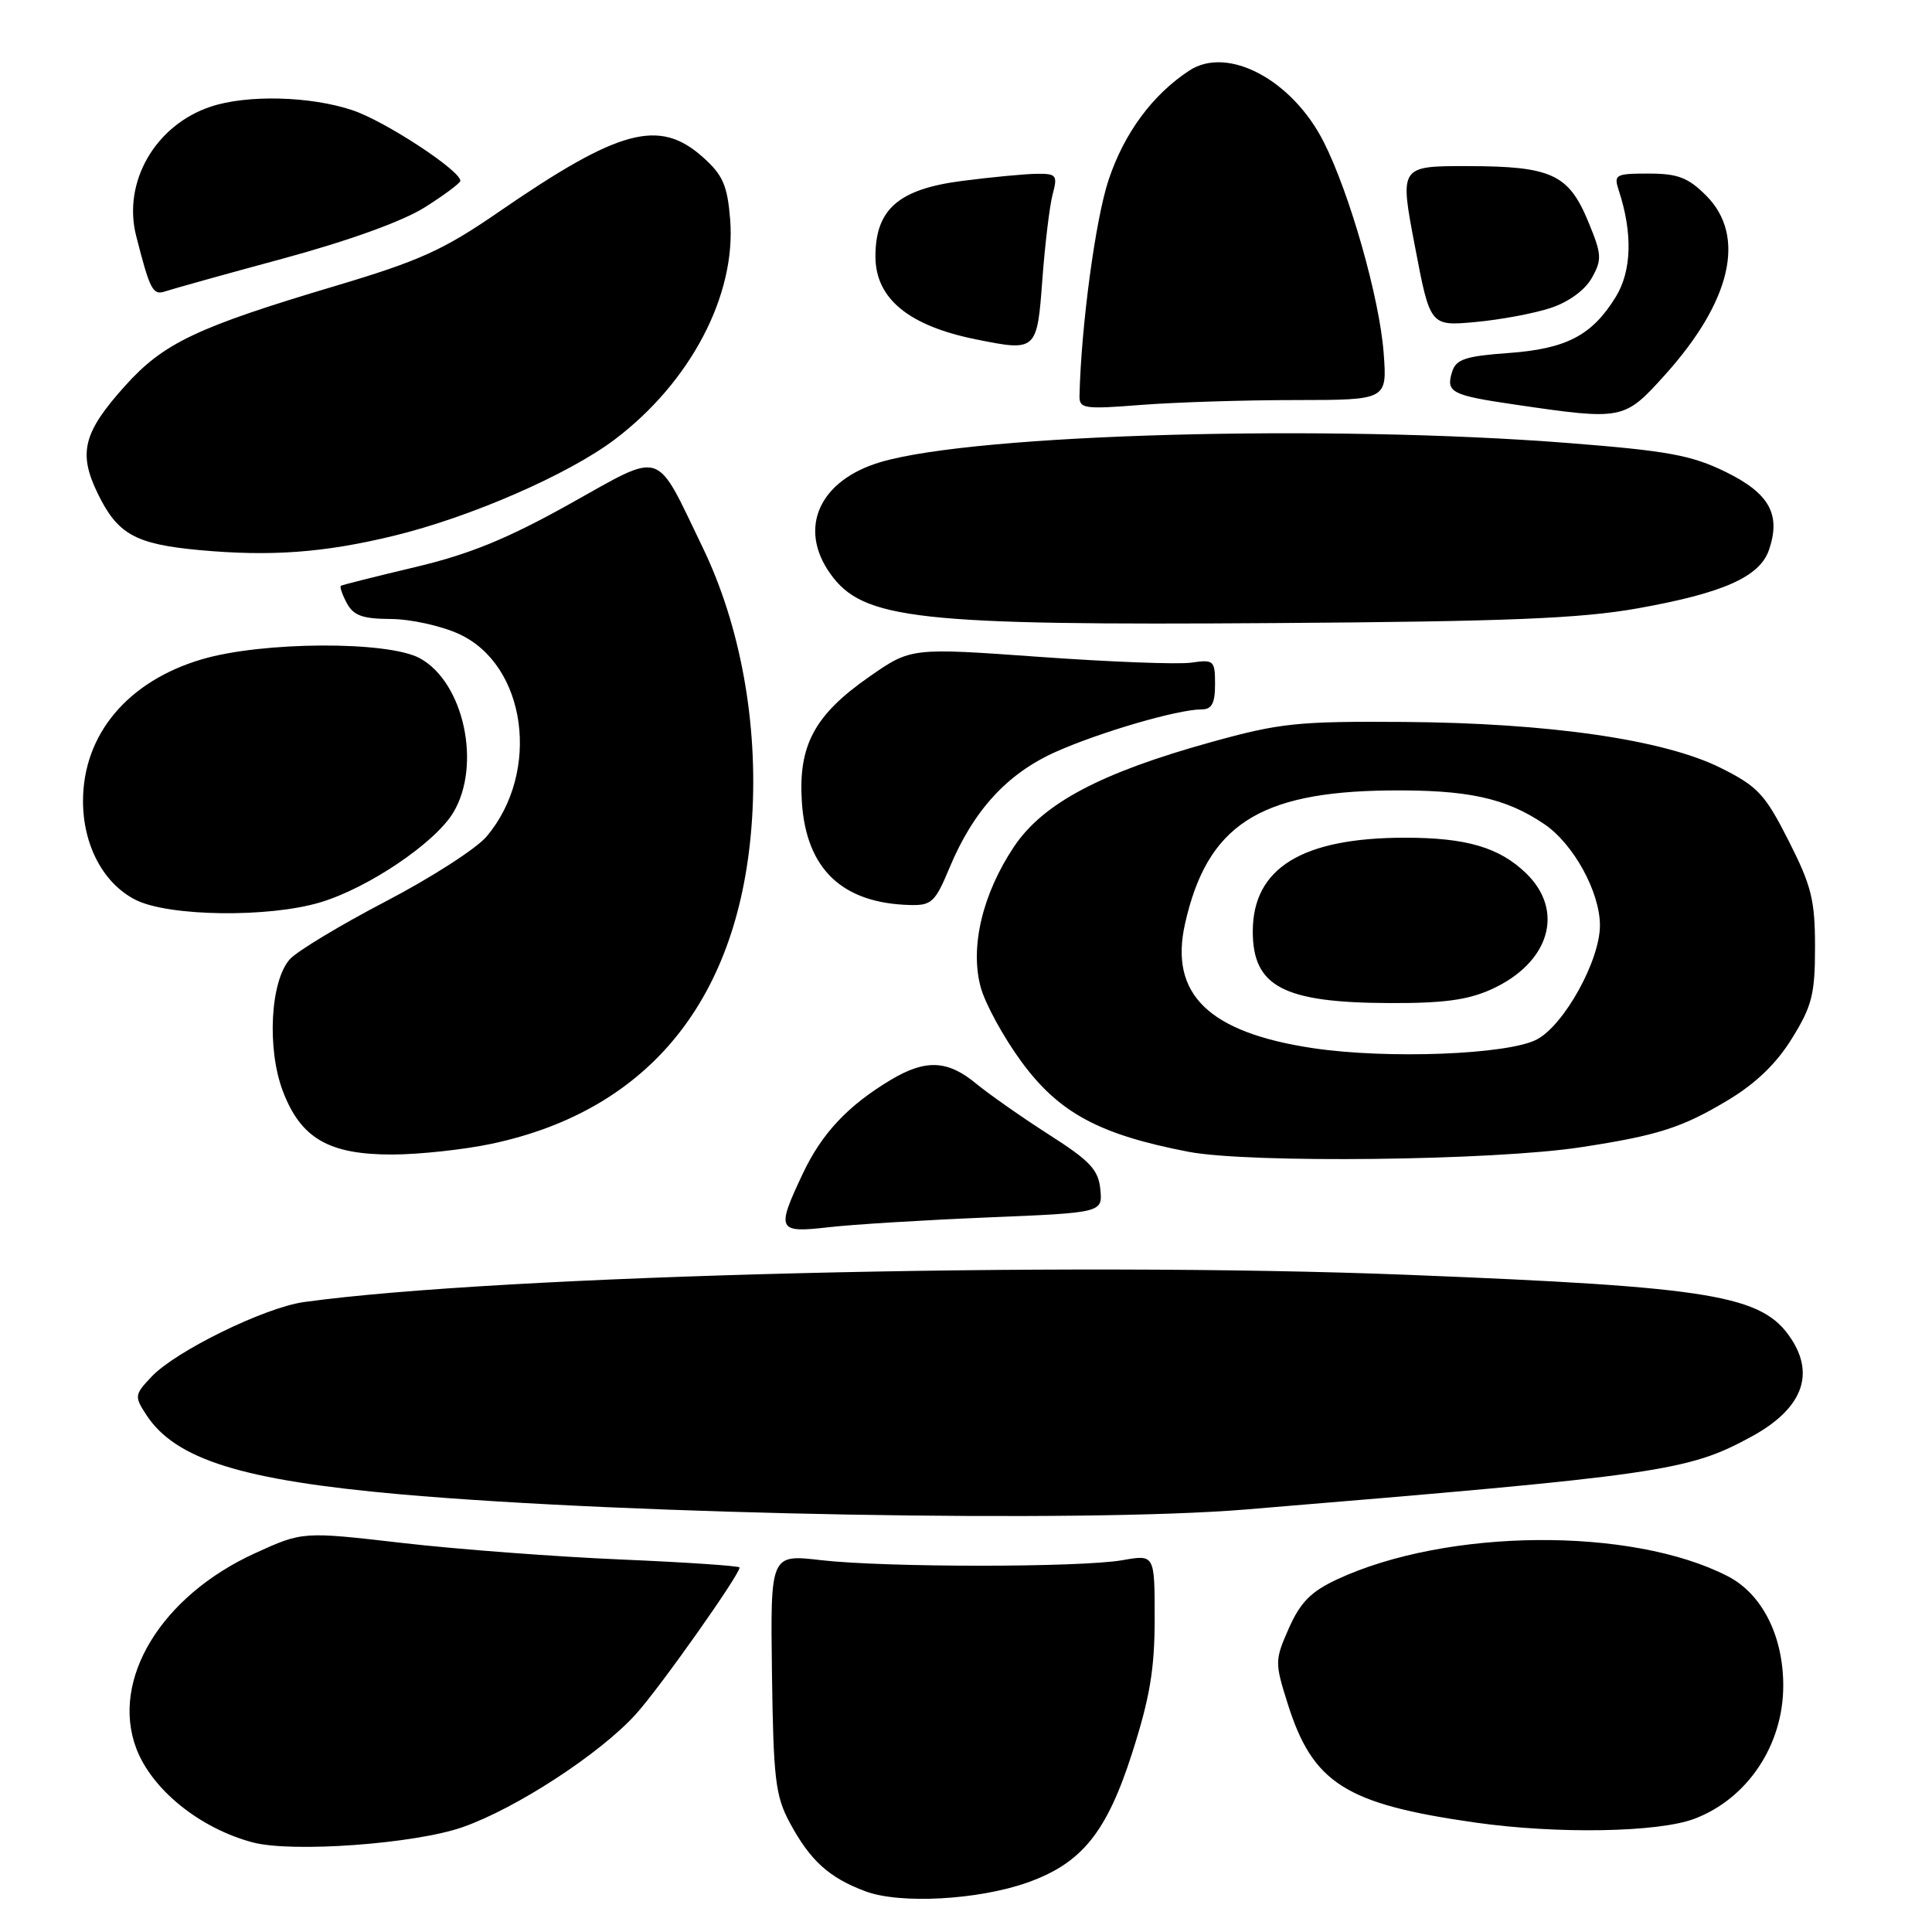 <?xml version="1.0" encoding="UTF-8" standalone="no"?>
<!DOCTYPE svg PUBLIC "-//W3C//DTD SVG 1.1//EN" "http://www.w3.org/Graphics/SVG/1.1/DTD/svg11.dtd" >
<svg xmlns="http://www.w3.org/2000/svg" xmlns:xlink="http://www.w3.org/1999/xlink" version="1.1" viewBox="0 0 256 256">
 <g >
 <path fill="currentColor"
d=" M 136.10 249.46 C 143.33 246.91 146.64 242.83 150.02 232.27 C 152.36 224.96 153.00 221.16 153.00 214.48 C 153.00 205.98 153.00 205.98 148.75 206.73 C 143.17 207.71 117.32 207.71 108.79 206.73 C 102.08 205.95 102.08 205.95 102.29 221.73 C 102.48 235.70 102.74 237.96 104.64 241.50 C 107.34 246.53 109.85 248.81 114.68 250.61 C 119.25 252.32 129.58 251.76 136.10 249.46 Z  M 61.32 242.10 C 68.44 239.60 79.54 232.36 84.27 227.12 C 87.42 223.64 98.00 208.67 98.00 207.70 C 98.00 207.49 90.91 207.01 82.25 206.64 C 73.59 206.27 60.56 205.29 53.31 204.45 C 40.11 202.93 40.11 202.93 33.81 205.80 C 21.36 211.48 14.62 222.56 18.06 231.68 C 20.13 237.14 26.48 242.27 33.50 244.13 C 38.70 245.51 54.99 244.33 61.32 242.10 Z  M 224.51 241.00 C 231.55 238.34 236.29 231.24 236.29 223.36 C 236.29 216.74 233.48 211.20 228.94 208.86 C 216.21 202.29 191.67 202.50 177.12 209.30 C 173.72 210.89 172.30 212.33 170.79 215.73 C 168.91 219.98 168.91 220.30 170.61 225.70 C 173.94 236.30 178.27 239.05 195.50 241.50 C 206.31 243.04 219.73 242.81 224.51 241.00 Z  M 165.00 200.02 C 220.12 195.46 223.64 194.95 232.04 190.38 C 238.70 186.76 240.54 182.27 237.35 177.41 C 233.55 171.61 227.06 170.53 186.50 168.92 C 140.78 167.11 66.01 168.96 40.27 172.53 C 35.07 173.25 23.25 179.04 20.07 182.43 C 17.81 184.83 17.79 185.02 19.41 187.51 C 23.27 193.39 32.08 196.14 53.00 198.00 C 83.65 200.71 143.51 201.79 165.00 200.02 Z  M 130.80 161.32 C 146.10 160.69 146.10 160.69 145.80 157.60 C 145.55 155.00 144.44 153.82 139.00 150.35 C 135.43 148.06 131.09 145.02 129.36 143.60 C 125.57 140.45 122.63 140.33 118.00 143.11 C 112.35 146.50 108.90 150.17 106.38 155.50 C 102.83 163.02 103.01 163.39 109.75 162.62 C 112.91 162.25 122.39 161.67 130.80 161.32 Z  M 209.50 152.01 C 219.70 150.45 222.87 149.43 228.96 145.78 C 232.66 143.56 235.41 140.91 237.46 137.57 C 240.11 133.29 240.50 131.72 240.50 125.47 C 240.50 119.25 240.03 117.38 237.00 111.40 C 233.87 105.23 232.92 104.21 228.00 101.75 C 220.48 98.00 205.28 95.80 186.00 95.66 C 171.94 95.56 169.57 95.81 160.50 98.33 C 145.85 102.39 138.21 106.44 134.36 112.19 C 130.18 118.45 128.51 125.48 129.94 130.79 C 130.54 133.01 132.99 137.48 135.38 140.73 C 140.35 147.48 145.69 150.35 157.50 152.62 C 165.55 154.16 197.93 153.79 209.50 152.01 Z  M 65.13 151.56 C 86.16 147.10 98.13 132.16 99.65 108.50 C 100.47 95.84 98.10 82.86 93.09 72.50 C 86.71 59.31 88.09 59.75 75.41 66.82 C 67.16 71.42 62.17 73.45 54.99 75.15 C 49.77 76.39 45.35 77.50 45.17 77.62 C 44.99 77.73 45.34 78.77 45.95 79.91 C 46.84 81.57 48.04 82.00 51.79 82.02 C 54.38 82.03 58.43 82.92 60.78 83.99 C 69.75 88.06 71.71 102.25 64.48 110.84 C 63.14 112.43 57.12 116.31 51.11 119.44 C 45.10 122.58 39.39 126.02 38.42 127.09 C 35.82 129.96 35.34 138.98 37.49 144.61 C 39.87 150.85 43.59 153.00 52.00 152.98 C 55.58 152.97 61.48 152.33 65.13 151.56 Z  M 42.46 119.56 C 48.79 117.66 57.59 111.72 60.03 107.72 C 63.85 101.45 61.48 90.41 55.63 87.22 C 51.38 84.91 34.78 84.99 26.75 87.36 C 16.92 90.26 11.00 97.32 11.00 106.15 C 11.00 112.02 13.72 117.11 18.00 119.25 C 22.40 121.45 35.64 121.62 42.46 119.56 Z  M 125.80 115.02 C 128.97 107.41 133.42 102.53 139.86 99.64 C 145.72 97.02 156.06 94.00 159.21 94.00 C 160.57 94.00 161.00 93.20 161.00 90.67 C 161.00 87.52 160.84 87.37 157.88 87.80 C 156.17 88.06 147.11 87.71 137.75 87.04 C 120.72 85.82 120.72 85.82 115.20 89.66 C 107.94 94.71 105.76 98.75 106.25 106.26 C 106.83 115.17 111.60 119.70 120.62 119.92 C 123.43 119.99 123.93 119.52 125.80 115.02 Z  M 217.00 80.61 C 228.32 78.59 233.16 76.44 234.39 72.89 C 236.01 68.17 234.47 65.38 228.66 62.53 C 224.12 60.31 220.98 59.74 207.91 58.71 C 175.92 56.20 129.41 57.48 116.71 61.22 C 108.57 63.62 105.70 69.96 110.02 76.02 C 114.34 82.10 121.44 82.89 169.00 82.56 C 199.84 82.35 209.39 81.96 217.00 80.61 Z  M 52.16 71.00 C 62.32 68.54 75.32 62.87 81.46 58.23 C 91.50 50.64 97.56 39.09 96.75 29.08 C 96.38 24.55 95.79 23.20 93.14 20.83 C 87.34 15.65 82.06 17.08 66.00 28.14 C 58.76 33.13 55.57 34.57 44.43 37.89 C 26.06 43.37 21.68 45.45 16.58 51.12 C 11.03 57.29 10.34 60.00 12.93 65.35 C 15.57 70.80 17.91 72.10 26.42 72.89 C 35.87 73.76 42.93 73.24 52.16 71.00 Z  M 220.55 49.75 C 229.41 39.94 231.42 31.27 226.08 25.92 C 223.68 23.52 222.31 23.00 218.46 23.00 C 214.04 23.00 213.81 23.13 214.50 25.25 C 216.36 30.90 216.21 35.93 214.08 39.37 C 210.94 44.46 207.53 46.23 199.84 46.78 C 194.24 47.18 192.94 47.61 192.43 49.21 C 191.55 52.00 192.26 52.37 200.82 53.62 C 215.01 55.70 215.22 55.66 220.55 49.75 Z  M 171.66 53.01 C 183.81 53.00 183.81 53.00 183.34 46.75 C 182.80 39.52 178.84 25.60 175.40 18.81 C 171.22 10.56 162.67 6.02 157.59 9.35 C 152.72 12.54 148.96 17.63 146.89 23.85 C 145.16 29.04 143.26 43.15 143.04 52.40 C 143.00 54.16 143.58 54.25 151.25 53.65 C 155.79 53.30 164.97 53.01 171.66 53.01 Z  M 138.12 37.00 C 138.47 32.33 139.08 27.26 139.48 25.75 C 140.16 23.22 139.99 23.00 137.36 23.03 C 135.79 23.05 131.35 23.47 127.51 23.97 C 119.07 25.05 116.00 27.72 116.00 33.98 C 116.00 39.55 120.39 43.17 129.33 44.97 C 137.35 46.59 137.42 46.52 138.12 37.00 Z  M 205.46 40.81 C 207.86 40.02 210.02 38.44 210.93 36.82 C 212.29 34.39 212.25 33.71 210.44 29.34 C 207.84 23.08 205.57 22.03 194.48 22.01 C 185.45 22.00 185.45 22.00 187.48 32.61 C 189.50 43.22 189.50 43.22 195.50 42.67 C 198.80 42.37 203.28 41.53 205.46 40.81 Z  M 37.55 34.25 C 46.24 31.89 53.38 29.31 56.29 27.47 C 58.88 25.84 61.00 24.25 61.00 23.96 C 61.00 22.59 51.02 16.05 46.72 14.61 C 41.13 12.73 32.73 12.52 27.90 14.14 C 20.57 16.59 16.23 24.13 18.04 31.25 C 19.87 38.43 20.25 39.17 21.89 38.61 C 22.77 38.31 29.82 36.34 37.55 34.25 Z  M 174.00 138.89 C 160.16 136.82 154.93 131.74 157.02 122.41 C 159.94 109.40 166.76 104.93 184.00 104.74 C 194.44 104.63 199.49 105.72 204.63 109.20 C 208.50 111.82 212.00 118.20 212.00 122.62 C 212.00 127.26 207.28 135.80 203.65 137.73 C 199.86 139.74 183.88 140.36 174.00 138.89 Z  M 197.62 131.09 C 205.35 127.58 207.39 120.67 202.17 115.67 C 198.64 112.28 194.27 111.00 186.20 111.00 C 172.53 111.00 166.00 115.02 166.00 123.42 C 166.00 130.72 170.05 132.85 184.00 132.91 C 191.21 132.95 194.49 132.51 197.62 131.09 Z "/>
</g>
</svg>